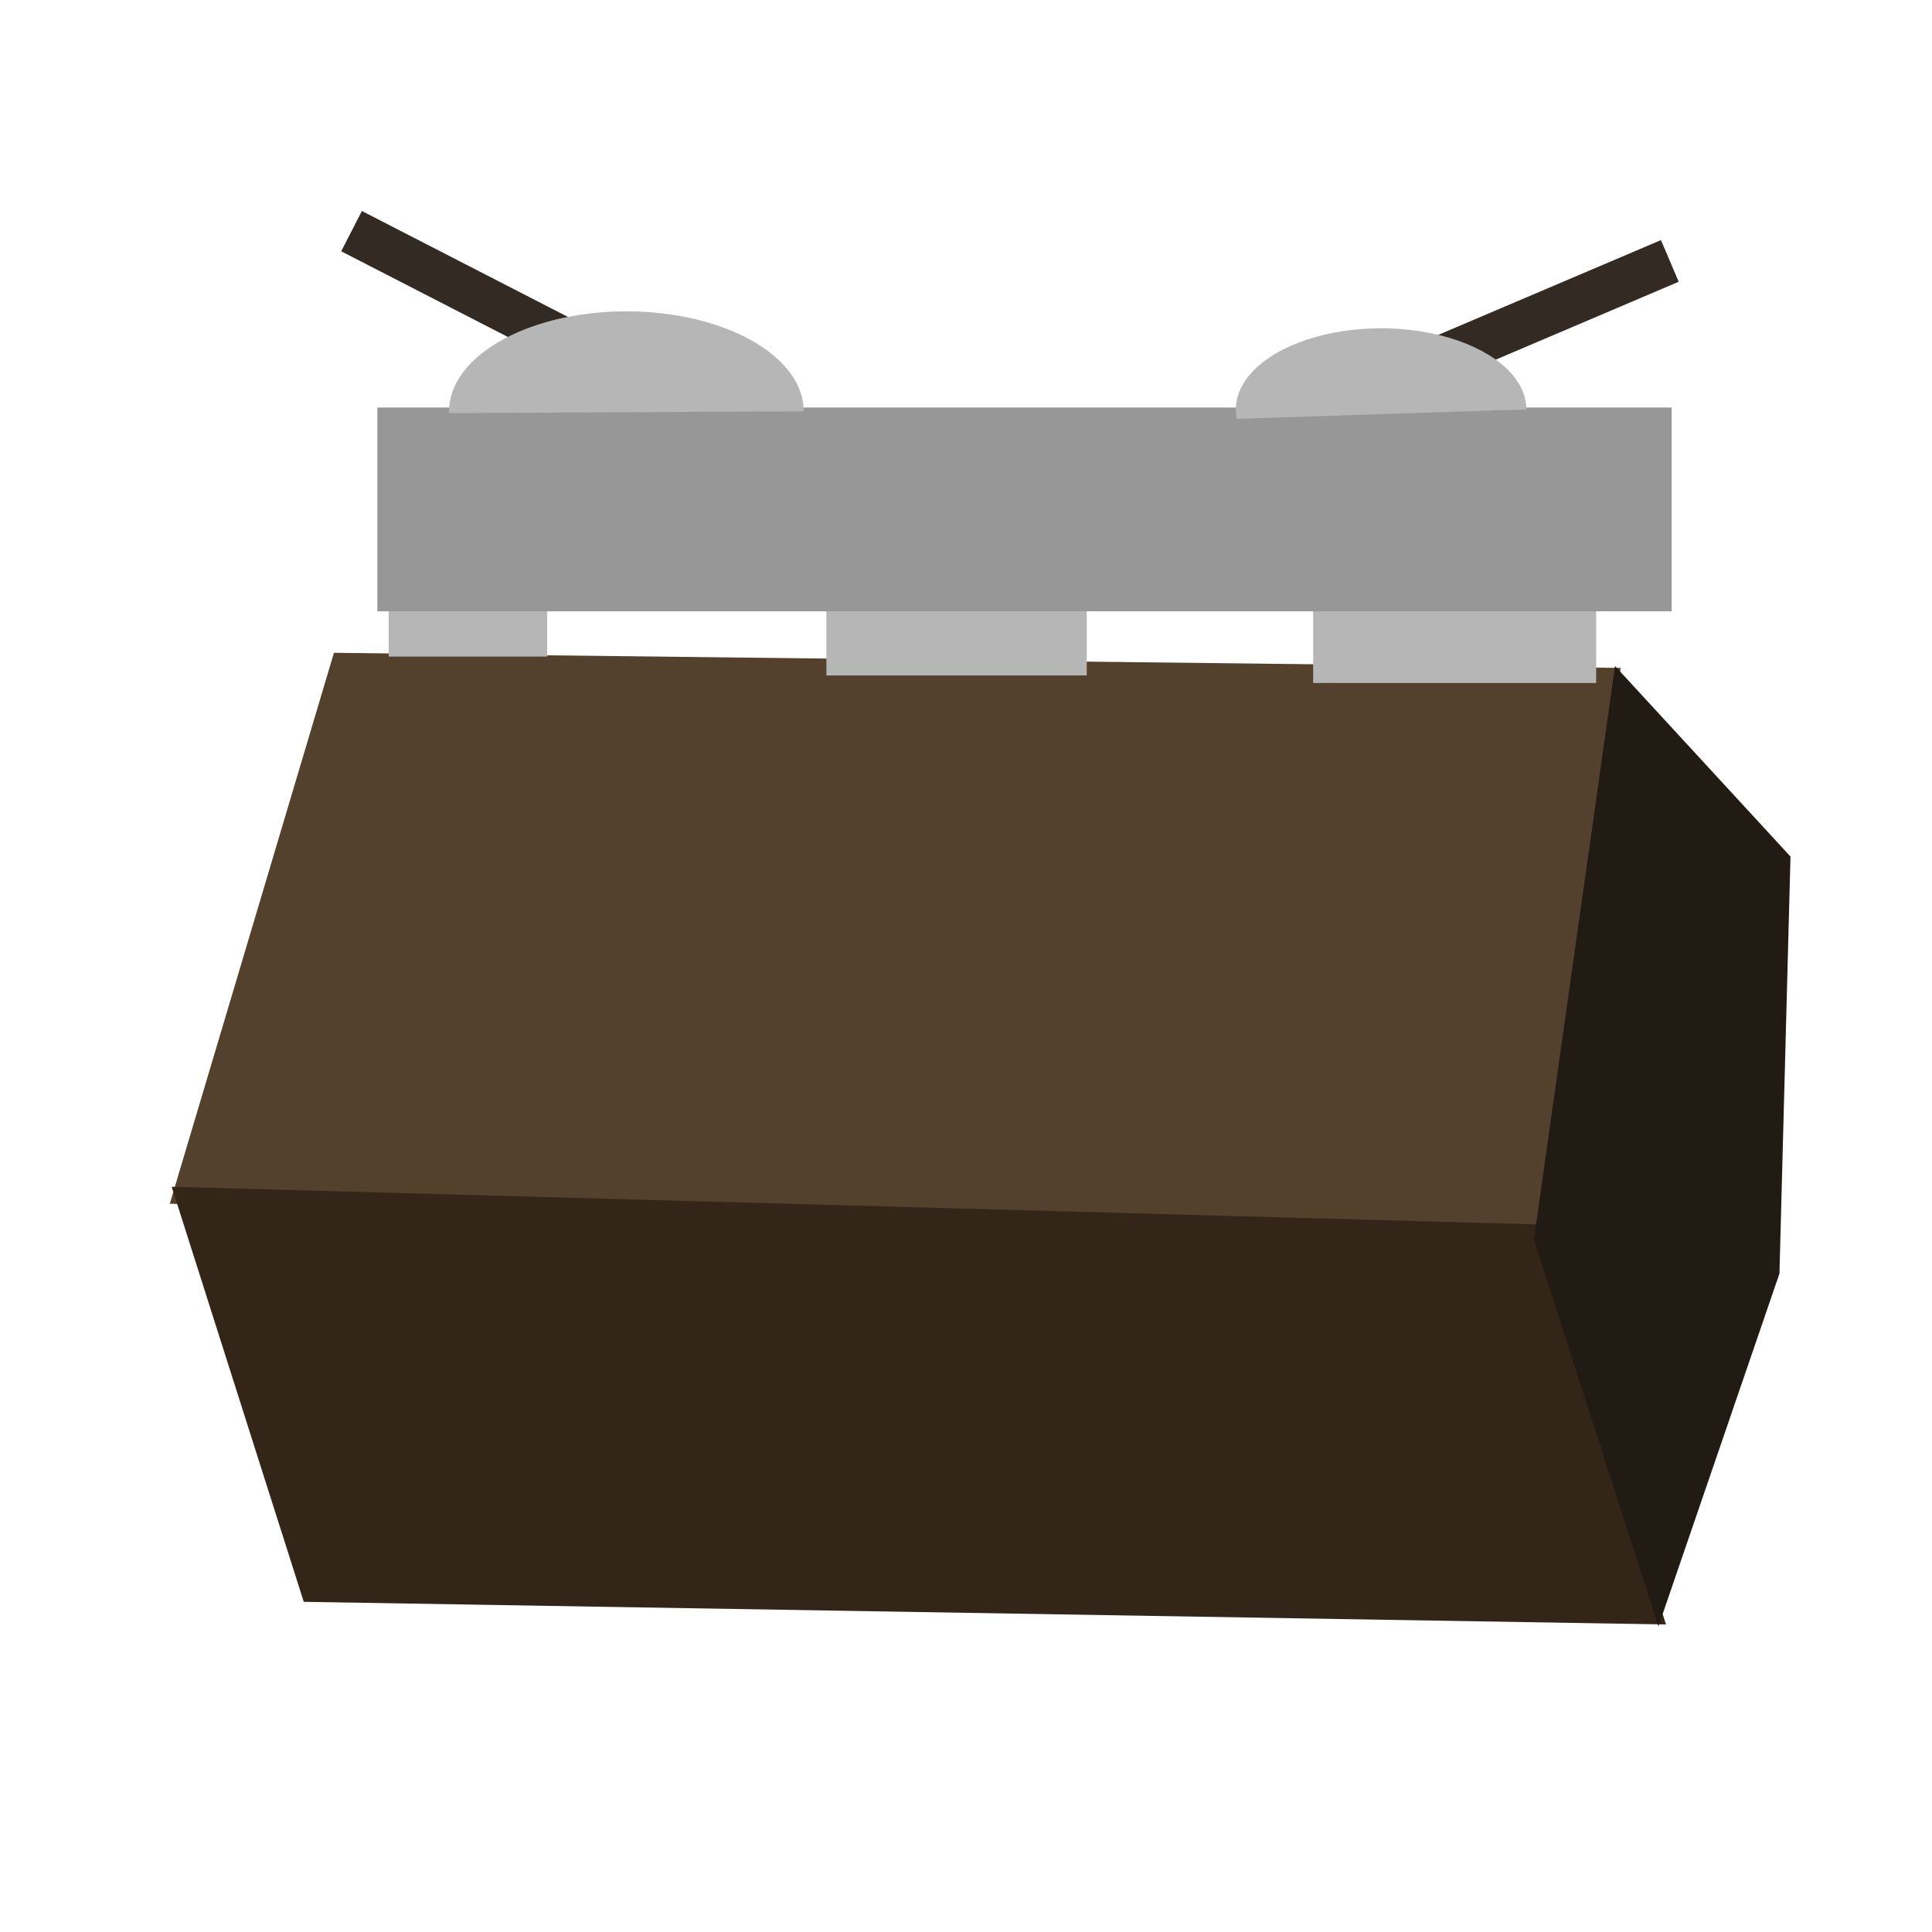 <?xml version="1.0" standalone="no"?>
<!DOCTYPE svg PUBLIC "-//W3C//DTD SVG 20010904//EN" "http://www.w3.org/TR/2001/REC-SVG-20010904/DTD/svg10.dtd">
<!-- Created using Krita: https://krita.org -->
<svg xmlns="http://www.w3.org/2000/svg" 
    xmlns:xlink="http://www.w3.org/1999/xlink"
    xmlns:krita="http://krita.org/namespaces/svg/krita"
    xmlns:sodipodi="http://sodipodi.sourceforge.net/DTD/sodipodi-0.dtd"
    width="512pt"
    height="512pt"
    viewBox="0 0 512 512">
<defs/>
<path id="shape0" transform="translate(98.5, 64)" fill="none" stroke="#322a23" stroke-width="12" stroke-linecap="square" stroke-linejoin="miter" stroke-miterlimit="2" d="M0 0L71 36.5" sodipodi:nodetypes="cc"/><path id="shape1" transform="translate(363, 71.5)" fill="none" stroke="#322a23" stroke-width="12" stroke-linecap="square" stroke-linejoin="miter" stroke-miterlimit="2" d="M0 31.5L74 0" sodipodi:nodetypes="cc"/><path id="shape2" transform="translate(45, 173)" fill="#53412e" fill-rule="evenodd" stroke-opacity="0" stroke="#000000" stroke-width="0" stroke-linecap="square" stroke-linejoin="bevel" d="M43.5 0L384.5 4L363.5 153.5L0 146Z" sodipodi:nodetypes="ccccc"/><path id="shape3" transform="translate(45.5, 314.5)" fill="#332619" fill-rule="evenodd" stroke-opacity="0" stroke="#000000" stroke-width="0" stroke-linecap="square" stroke-linejoin="bevel" d="M0 0L35 110L396 116L362.5 10Z" sodipodi:nodetypes="ccccc"/><path id="shape4" transform="translate(406.5, 176.5)" fill="#221b14" fill-rule="evenodd" stroke-opacity="0" stroke="#000000" stroke-width="0" stroke-linecap="square" stroke-linejoin="bevel" d="M21.5 0L68 50.5L65.073 161.009L33 254.5L0 152Z" sodipodi:nodetypes="cccccc"/><rect id="shape5" transform="translate(103, 154)" fill="#b6b6b6" fill-rule="evenodd" stroke-opacity="0" stroke="#000000" stroke-width="0" stroke-linecap="square" stroke-linejoin="bevel" width="42" height="20"/><rect id="shape6" transform="translate(219, 147)" fill="#b6b6b6" fill-rule="evenodd" stroke-opacity="0" stroke="#000000" stroke-width="0" stroke-linecap="square" stroke-linejoin="bevel" width="69" height="32"/><rect id="shape7" transform="translate(348, 150)" fill="#b6b6b6" fill-rule="evenodd" stroke-opacity="0" stroke="#000000" stroke-width="0" stroke-linecap="square" stroke-linejoin="bevel" width="75" height="31"/><rect id="shape8" transform="translate(100, 108)" fill="#979797" fill-rule="evenodd" stroke-opacity="0" stroke="#000000" stroke-width="0" stroke-linecap="square" stroke-linejoin="bevel" width="343" height="54"/><path id="shape9" transform="translate(119, 82.5)" sodipodi:type="arc" sodipodi:rx="47" sodipodi:ry="26.5" sodipodi:cx="47.0000320823292" sodipodi:cy="26.500001334086" sodipodi:start="3.12349708093791" sodipodi:end="6.2831850434571" sodipodi:open="true" d="M94 26.5C94 16.975 84.934 8.183 70.254 3.471C55.574 -1.242 37.537 -1.15 23.011 3.712C8.484 8.573 -0.298 17.456 0.008 26.98" fill="#b6b6b6" fill-rule="evenodd" stroke-opacity="0" stroke="#000000" stroke-width="0" stroke-linecap="square" stroke-linejoin="bevel"/><path id="shape10" transform="translate(327.5, 87)" sodipodi:type="arc" sodipodi:rx="38.4996556884134" sodipodi:ry="21.5" sodipodi:cx="38.5003389571058" sodipodi:cy="21.5000494573374" sodipodi:start="3.02527433039763" sodipodi:end="6.28318494207239" sodipodi:open="true" d="M77 21.5C77 13.52 69.086 6.197 56.443 2.478C43.801 -1.241 28.51 -0.744 16.725 3.769C4.941 8.283 -1.398 16.069 0.261 23.995" fill="#b6b6b6" fill-rule="evenodd" stroke-opacity="0" stroke="#000000" stroke-width="0" stroke-linecap="square" stroke-linejoin="bevel"/>
</svg>
